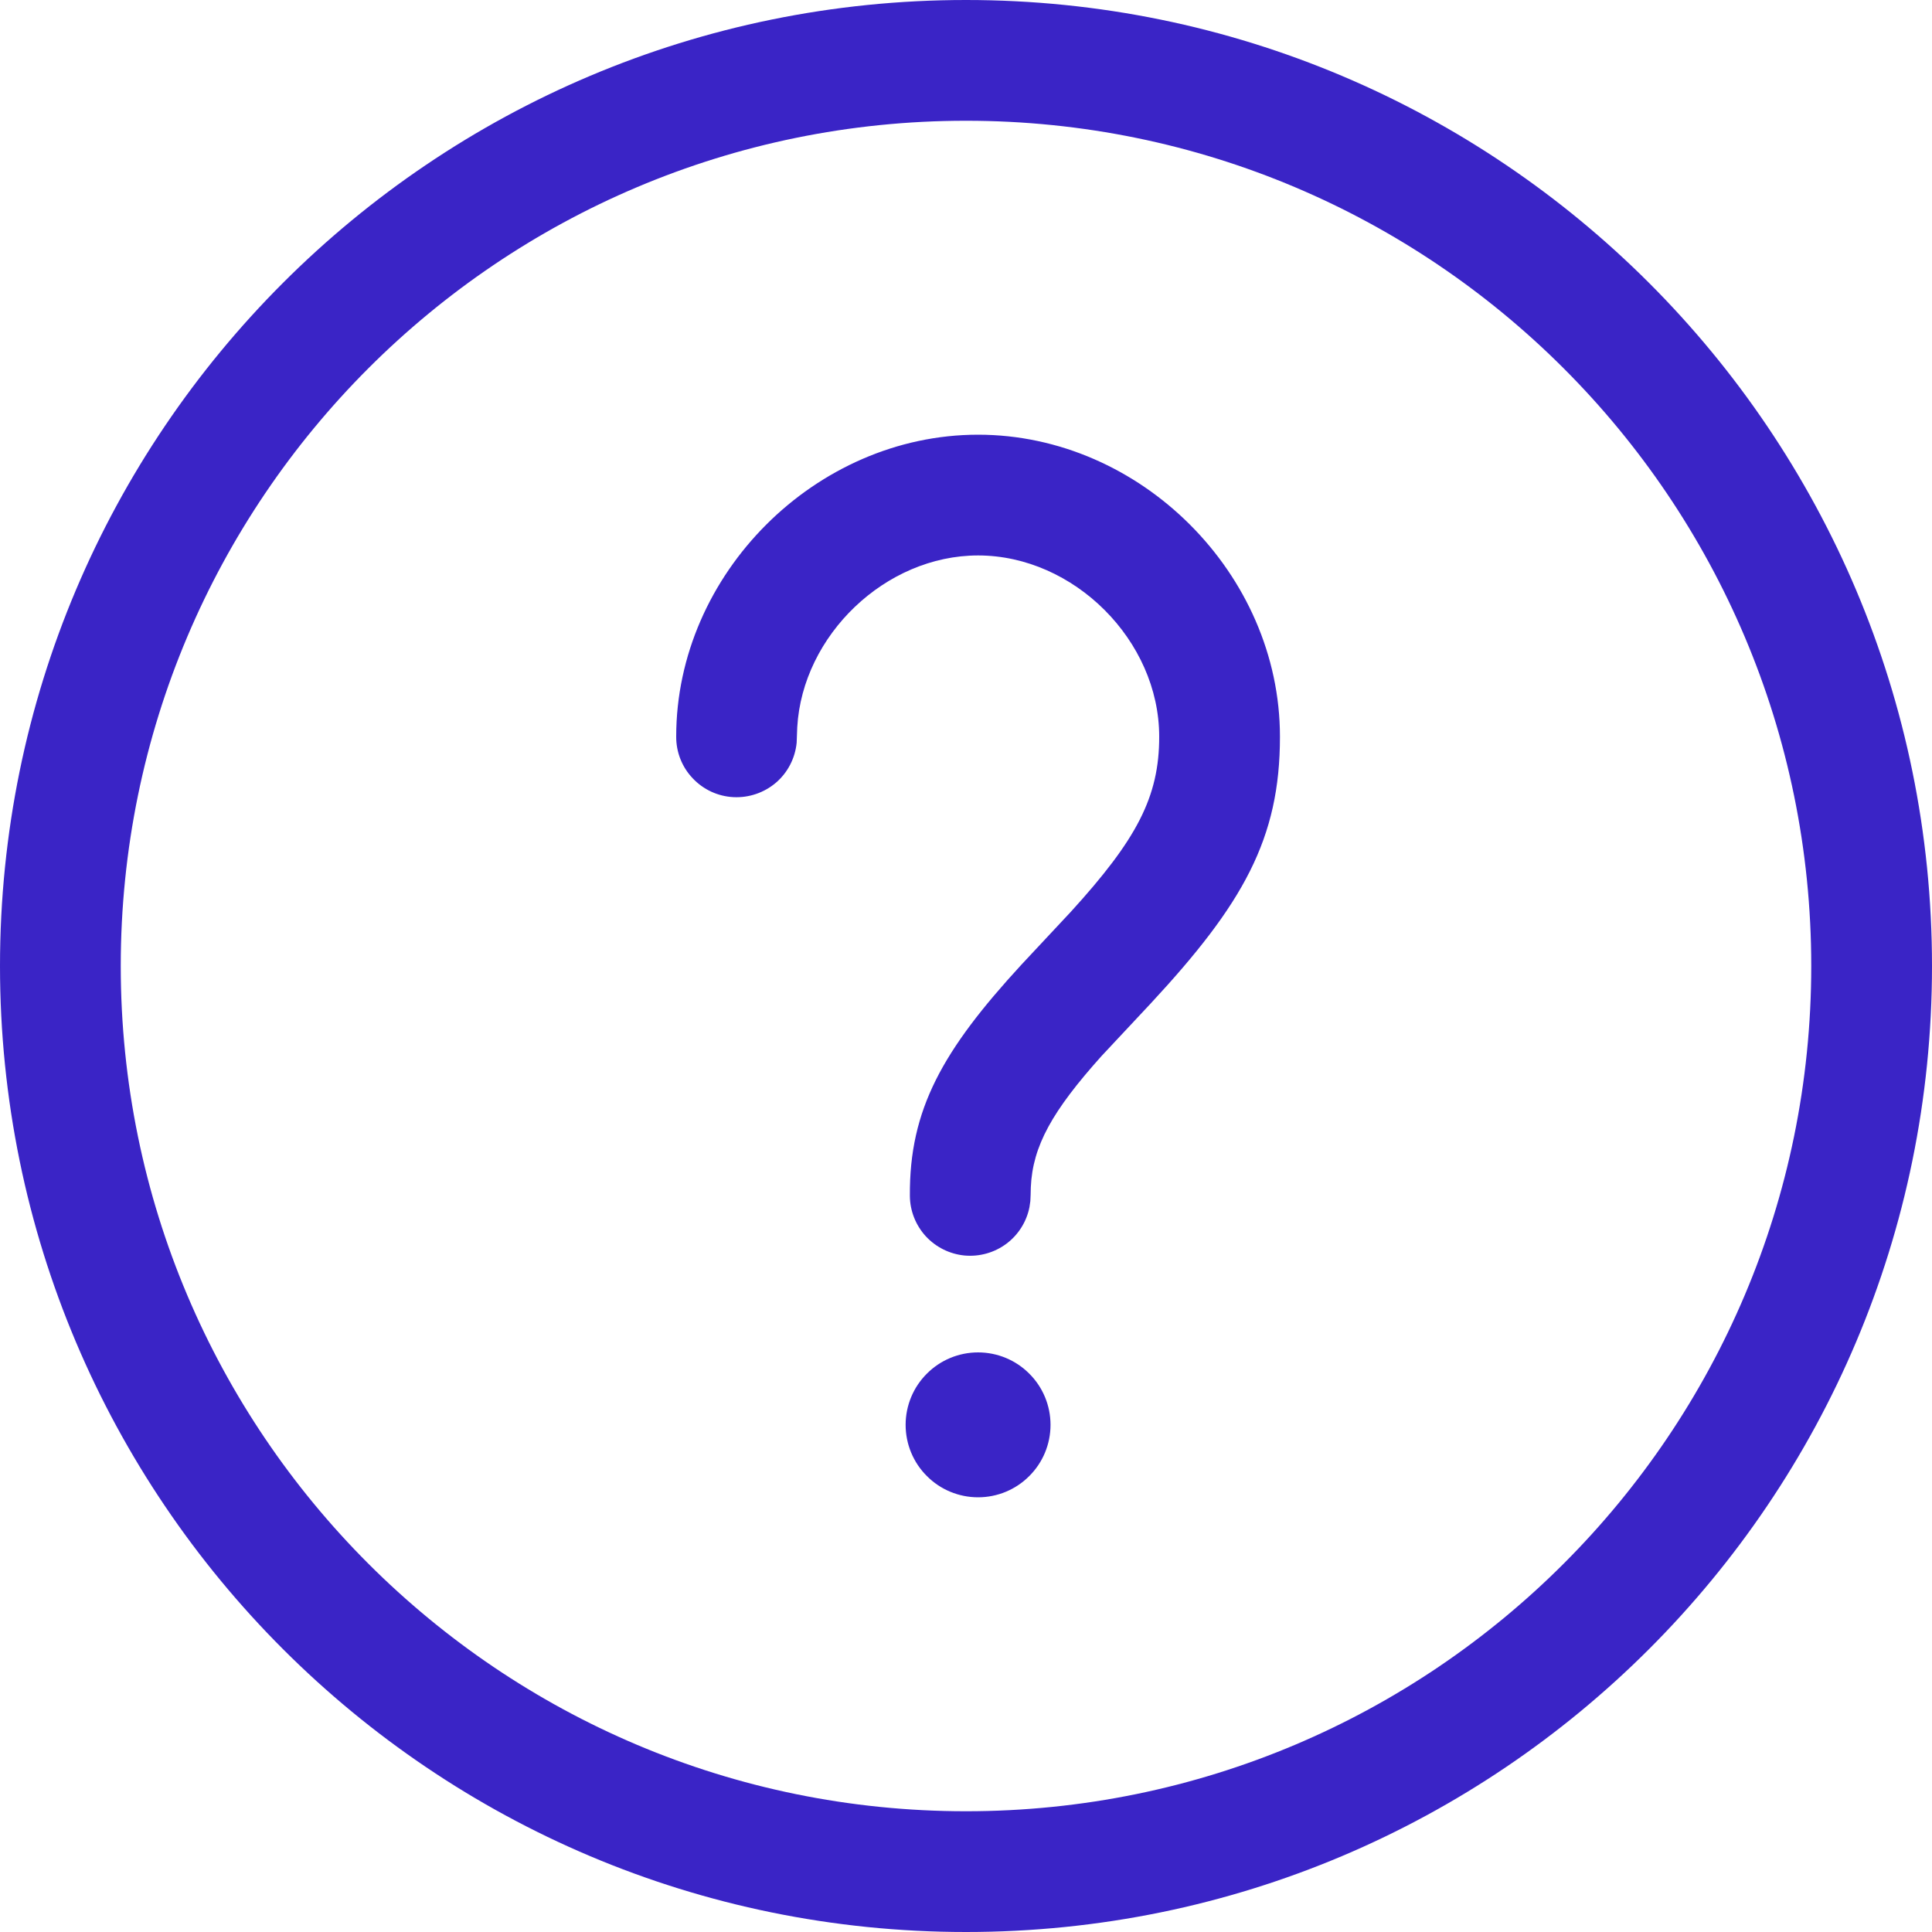 <svg width="20" height="20" viewBox="0 0 20 20" fill="none" xmlns="http://www.w3.org/2000/svg">
<path d="M10 0C15.523 0 20 4.477 20 10C20 15.523 15.523 20 10 20C4.477 20 0 15.523 0 10C0 4.477 4.477 0 10 0ZM10 1.25C5.168 1.25 1.25 5.168 1.25 10C1.25 14.832 5.168 18.75 10 18.75C14.832 18.75 18.75 14.832 18.75 10C18.75 5.168 14.832 1.25 10 1.25ZM10.125 14C10.324 14 10.515 14.079 10.655 14.22C10.796 14.36 10.875 14.551 10.875 14.75C10.875 14.949 10.796 15.14 10.655 15.28C10.515 15.421 10.324 15.5 10.125 15.5C9.926 15.5 9.735 15.421 9.595 15.28C9.454 15.14 9.375 14.949 9.375 14.75C9.375 14.551 9.454 14.36 9.595 14.22C9.735 14.079 9.926 14 10.125 14ZM10.125 4.5C11.807 4.5 13.25 5.941 13.25 7.625C13.251 8.684 12.866 9.36 11.911 10.389L11.403 10.932C10.892 11.502 10.69 11.863 10.671 12.29L10.669 12.37L10.666 12.434L10.657 12.496C10.627 12.648 10.541 12.784 10.417 12.876C10.293 12.968 10.139 13.011 9.985 12.997C9.831 12.982 9.688 12.911 9.583 12.797C9.479 12.683 9.42 12.534 9.419 12.38C9.412 11.485 9.758 10.873 10.573 9.987L11.086 9.438C11.765 8.692 12.001 8.252 12 7.625C12 6.631 11.117 5.75 10.125 5.75C9.165 5.75 8.307 6.577 8.253 7.529L8.247 7.689C8.231 7.849 8.155 7.997 8.033 8.102C7.911 8.206 7.753 8.26 7.593 8.252C7.432 8.244 7.281 8.174 7.171 8.057C7.06 7.941 6.999 7.786 7 7.625C7 5.942 8.443 4.5 10.125 4.5Z" fill="#3A24C6"/>
</svg>
